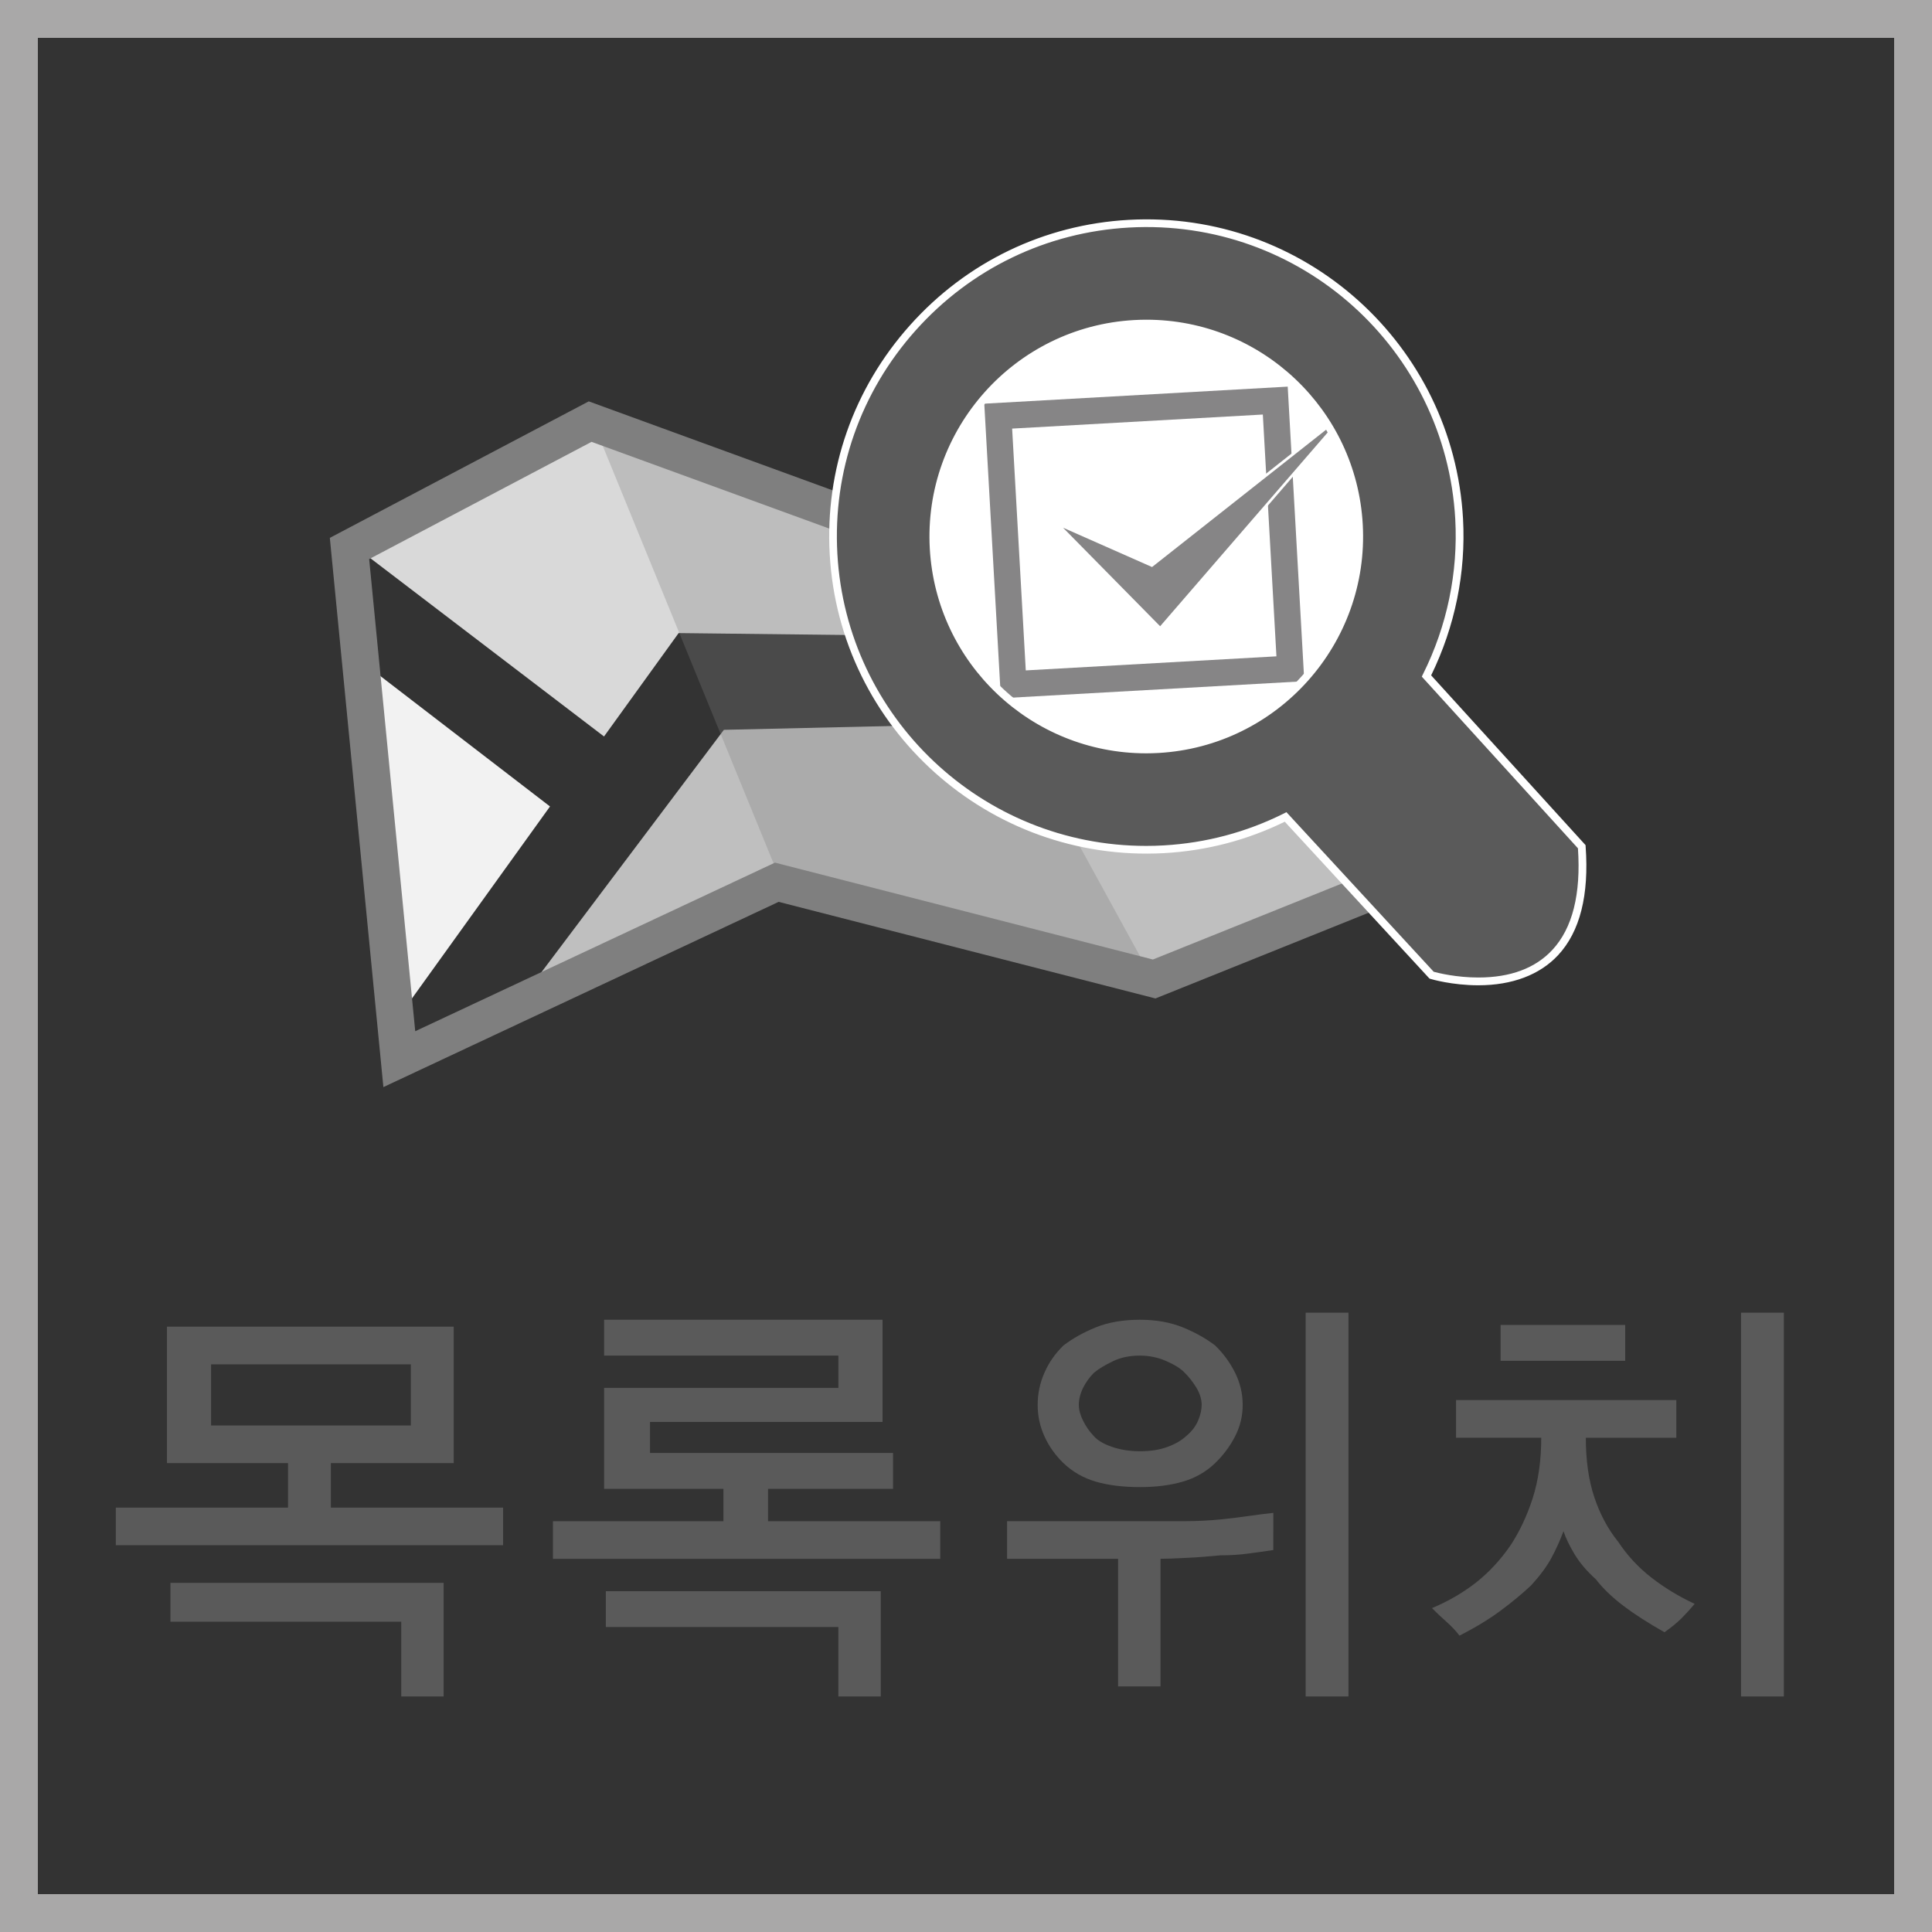 <?xml version="1.0" encoding="utf-8"?>
<!-- Generator: Adobe Illustrator 16.0.0, SVG Export Plug-In . SVG Version: 6.00 Build 0)  -->
<!DOCTYPE svg PUBLIC "-//W3C//DTD SVG 1.1//EN" "http://www.w3.org/Graphics/SVG/1.1/DTD/svg11.dtd">
<svg version="1.1" id="Layer_1" xmlns="http://www.w3.org/2000/svg" xmlns:xlink="http://www.w3.org/1999/xlink" x="0px" y="0px"
	 width="50px" height="50px" viewBox="0 0 50 50" enable-background="new 0 0 50 50" xml:space="preserve">
<rect x="0" y="0" width="50" height="50" fill="#333333" stroke="none"/>
<g>
	<g>
		<path fill="#A9A8A8" d="M50,50H0V0h50V50z M0.98,49.02H49.02V0.98H0.98V49.02z"/>
		<g>
			<g>
				<path fill="#5A5A5A" d="M13.02,39.99H2.997v-0.973h4.457v-1.152H4.321v-3.531h7.421v3.531H8.563v1.152h4.457V39.99z
					 M11.481,43.904h-1.097v-1.934H4.411v-1.006h7.07V43.904z M10.633,36.891v-1.582h-5.17v1.582H10.633z"/>
				<path fill="#5A5A5A" d="M24.333,40.342H14.31v-0.973h4.412v-0.838h-3.088v-2.613h6.063v-0.836h-6.063v-0.928h7.206v2.646h-6.018
					v0.803h6.29v0.928h-3.235v0.838h4.457V40.342z M22.794,43.904h-1.097v-1.797h-6.018V41.18h7.115V43.904z"/>
				<path fill="#5A5A5A" d="M32.953,40.115c-0.204,0.031-0.417,0.061-0.64,0.09c-0.223,0.031-0.466,0.047-0.729,0.047
					c-0.302,0.029-0.598,0.053-0.888,0.066c-0.291,0.016-0.512,0.023-0.662,0.023v3.303h-1.098v-3.303h-2.873v-0.973h3.62
					c0.324,0,0.646,0,0.967,0s0.632-0.016,0.934-0.045c0.294-0.031,0.545-0.061,0.752-0.092c0.208-0.029,0.413-0.057,0.617-0.078
					V40.115z M31.963,37.174c-0.132,0.258-0.304,0.486-0.515,0.691c-0.234,0.225-0.513,0.385-0.837,0.48
					c-0.324,0.094-0.694,0.141-1.109,0.141c-0.438,0-0.818-0.047-1.143-0.141c-0.324-0.096-0.603-0.256-0.837-0.48
					c-0.211-0.205-0.375-0.434-0.491-0.691c-0.117-0.256-0.176-0.527-0.176-0.814c0-0.293,0.059-0.572,0.176-0.836
					c0.116-0.266,0.28-0.498,0.491-0.703c0.234-0.18,0.513-0.336,0.837-0.469c0.324-0.131,0.705-0.197,1.143-0.197
					c0.415,0,0.785,0.066,1.109,0.197c0.324,0.133,0.603,0.289,0.837,0.469c0.211,0.205,0.383,0.438,0.515,0.703
					c0.132,0.264,0.198,0.543,0.198,0.836C32.161,36.646,32.095,36.918,31.963,37.174z M28.801,35.229
					c-0.203,0.098-0.365,0.195-0.486,0.295c-0.121,0.119-0.217,0.254-0.288,0.4c-0.072,0.146-0.107,0.293-0.107,0.436
					c0,0.121,0.035,0.256,0.107,0.402c0.071,0.146,0.164,0.281,0.277,0.4c0.098,0.113,0.256,0.209,0.475,0.283
					c0.219,0.076,0.46,0.113,0.724,0.113c0.271,0,0.51-0.037,0.713-0.113c0.204-0.074,0.366-0.17,0.486-0.283
					c0.144-0.119,0.245-0.254,0.306-0.4s0.091-0.281,0.091-0.402c0-0.143-0.044-0.289-0.13-0.436
					c-0.087-0.146-0.191-0.281-0.312-0.4c-0.091-0.1-0.245-0.197-0.464-0.295s-0.449-0.146-0.69-0.146
					C29.238,35.082,29.005,35.131,28.801,35.229z M34.898,43.904H33.79v-9.932h1.108V43.904z"/>
				<path fill="#5A5A5A" d="M37.682,37.209v-0.975h5.701v0.975h-2.342c0,0.588,0.073,1.102,0.221,1.543s0.353,0.824,0.616,1.148
					c0.234,0.355,0.521,0.664,0.86,0.928c0.339,0.264,0.713,0.49,1.12,0.68c-0.113,0.135-0.229,0.262-0.346,0.379
					c-0.117,0.115-0.262,0.234-0.436,0.355c-0.415-0.234-0.769-0.461-1.063-0.684c-0.294-0.223-0.531-0.451-0.712-0.686
					c-0.234-0.211-0.417-0.426-0.549-0.645s-0.229-0.418-0.289-0.6c-0.09,0.242-0.194,0.471-0.311,0.689
					c-0.117,0.219-0.293,0.457-0.526,0.713c-0.233,0.219-0.498,0.438-0.792,0.656s-0.648,0.434-1.063,0.645
					c-0.09-0.119-0.201-0.238-0.333-0.355c-0.133-0.117-0.259-0.236-0.379-0.357c0.414-0.172,0.791-0.391,1.131-0.654
					c0.339-0.266,0.641-0.59,0.905-0.975c0.233-0.354,0.424-0.76,0.571-1.215c0.146-0.457,0.221-0.979,0.221-1.566H37.682z
					 M42.06,35.217h-3.225v-0.928h3.225V35.217z M46.166,43.904h-1.109v-9.932h1.109V43.904z"/>
			</g>
		</g>
	</g>
	<g>
		<g>
			<g>
				<polygon fill-rule="evenodd" clip-rule="evenodd" fill="#F2F2F2" points="9.399,17.154 14.234,20.871 10.26,26.398 				"/>
				<polygon fill-rule="evenodd" clip-rule="evenodd" fill="#D9D9D9" points="9.296,14.226 15.632,19.06 17.563,16.384 
					25.187,16.472 30.555,12.07 30.017,11.121 23.358,13.796 15.522,11.033 				"/>
				<polygon fill-rule="evenodd" clip-rule="evenodd" fill="#BFBFBF" points="13.479,25.87 18.734,18.888 26.237,18.716 
					27.529,17.681 37.714,19.665 39.218,21.647 29.886,25.438 20.342,22.939 				"/>
				<polygon opacity="0.302" fill-rule="evenodd" clip-rule="evenodd" fill="#7F7F7F" points="15.342,10.912 23.594,13.969 
					29.898,25.466 20.272,22.961 				"/>
				<polygon fill-rule="evenodd" clip-rule="evenodd" fill="#BFBFBF" points="32.167,13.587 29.798,15.763 35.392,17.154 
					32.484,14.195 				"/>
				<path fill="#7F7F7F" d="M9.922,28.134L8.536,13.92l6.701-3.533l8.066,2.943l6.584-2.91L40.14,21.724L29.903,25.84l-9.752-2.5
					L9.922,28.134z M9.554,14.469l1.192,12.219l9.31-4.363l9.781,2.507l8.666-3.485l-8.861-9.769l-6.304,2.786l-8.029-2.929
					L9.554,14.469z"/>
			</g>
		</g>
		<g>
			
				<ellipse transform="matrix(0.998 -0.056 0.056 0.998 -0.74 1.694)" fill="#FFFFFF" cx="29.81" cy="14.027" rx="6.728" ry="6.492"/>
			<g>
				<path fill="#868586" d="M33.755,17.63l-7.852,0.441l-0.43-7.624l7.853-0.441L33.755,17.63z M26.547,17.35l6.487-0.364
					l-0.352-6.258l-6.488,0.364L26.547,17.35z"/>
				<g>
					<polygon fill="#868586" points="27.361,13.553 30.024,16.257 34.901,10.618 29.809,14.634 					"/>
					<path fill="#FFFFFF" d="M30.026,16.308L30,16.281l-2.789-2.832l2.593,1.145l5.077-4.004l0.046,0.049L30.026,16.308z
						 M27.512,13.657l2.512,2.55l4.617-5.34l-4.826,3.808L27.512,13.657z"/>
				</g>
			</g>
			<g>
				<path fill="#5A5A5A" d="M36.917,17.495c0.61-1.221,0.927-2.607,0.846-4.065c-0.251-4.463-4.088-7.891-8.551-7.64
					c-4.465,0.251-7.891,4.086-7.64,8.549c0.25,4.464,4.085,7.891,8.55,7.641c1.132-0.064,2.194-0.359,3.15-0.836l3.777,4.094
					c0,0,4.221,1.27,3.886-3.325L36.917,17.495z M24.163,14.194c-0.17-3.034,2.16-5.641,5.194-5.812
					c3.034-0.171,5.642,2.159,5.812,5.193c0.17,3.034-2.159,5.641-5.193,5.812S24.334,17.228,24.163,14.194z"/>
				<path fill="#FFFFFF" d="M38.259,25.499L38.259,25.499c-0.681,0-1.216-0.158-1.237-0.165l-0.026-0.008l-0.019-0.02l-3.727-4.04
					c-0.98,0.479-2.03,0.752-3.122,0.813c-4.542,0.249-8.404-3.235-8.655-7.735c-0.123-2.185,0.614-4.29,2.077-5.926
					c1.462-1.637,3.471-2.605,5.657-2.728c4.558-0.255,8.403,3.235,8.656,7.734c0.077,1.392-0.208,2.792-0.825,4.054l3.996,4.394
					l0.002,0.034c0.092,1.26-0.147,2.207-0.713,2.814C39.849,25.229,39.135,25.499,38.259,25.499z M37.104,25.149
					c0.112,0.031,0.586,0.149,1.154,0.149l0,0c0.831,0,1.476-0.24,1.917-0.715c0.521-0.56,0.743-1.444,0.662-2.629l-4.041-4.443
					l0.03-0.062c0.624-1.247,0.912-2.635,0.836-4.015c-0.247-4.388-3.992-7.794-8.445-7.545c-2.133,0.12-4.093,1.065-5.52,2.662
					c-1.426,1.596-2.146,3.65-2.026,5.782c0.238,4.239,3.748,7.559,7.99,7.559c0.151,0,0.302-0.004,0.454-0.013
					c1.09-0.062,2.137-0.34,3.111-0.826l0.067-0.034L37.104,25.149z M29.662,19.496c-2.973,0-5.432-2.326-5.599-5.296
					c-0.173-3.089,2.199-5.744,5.288-5.917c0.107-0.006,0.214-0.009,0.319-0.009c2.973,0,5.432,2.326,5.598,5.296
					c0.173,3.088-2.199,5.743-5.287,5.917C29.874,19.493,29.768,19.496,29.662,19.496z M29.671,8.474
					c-0.102,0-0.205,0.003-0.308,0.008c-2.979,0.167-5.267,2.727-5.101,5.707c0.167,2.965,2.706,5.261,5.707,5.099
					c2.979-0.168,5.267-2.728,5.1-5.707C34.909,10.717,32.537,8.474,29.671,8.474z"/>
			</g>
		</g>
	</g>
</g>
</svg>
